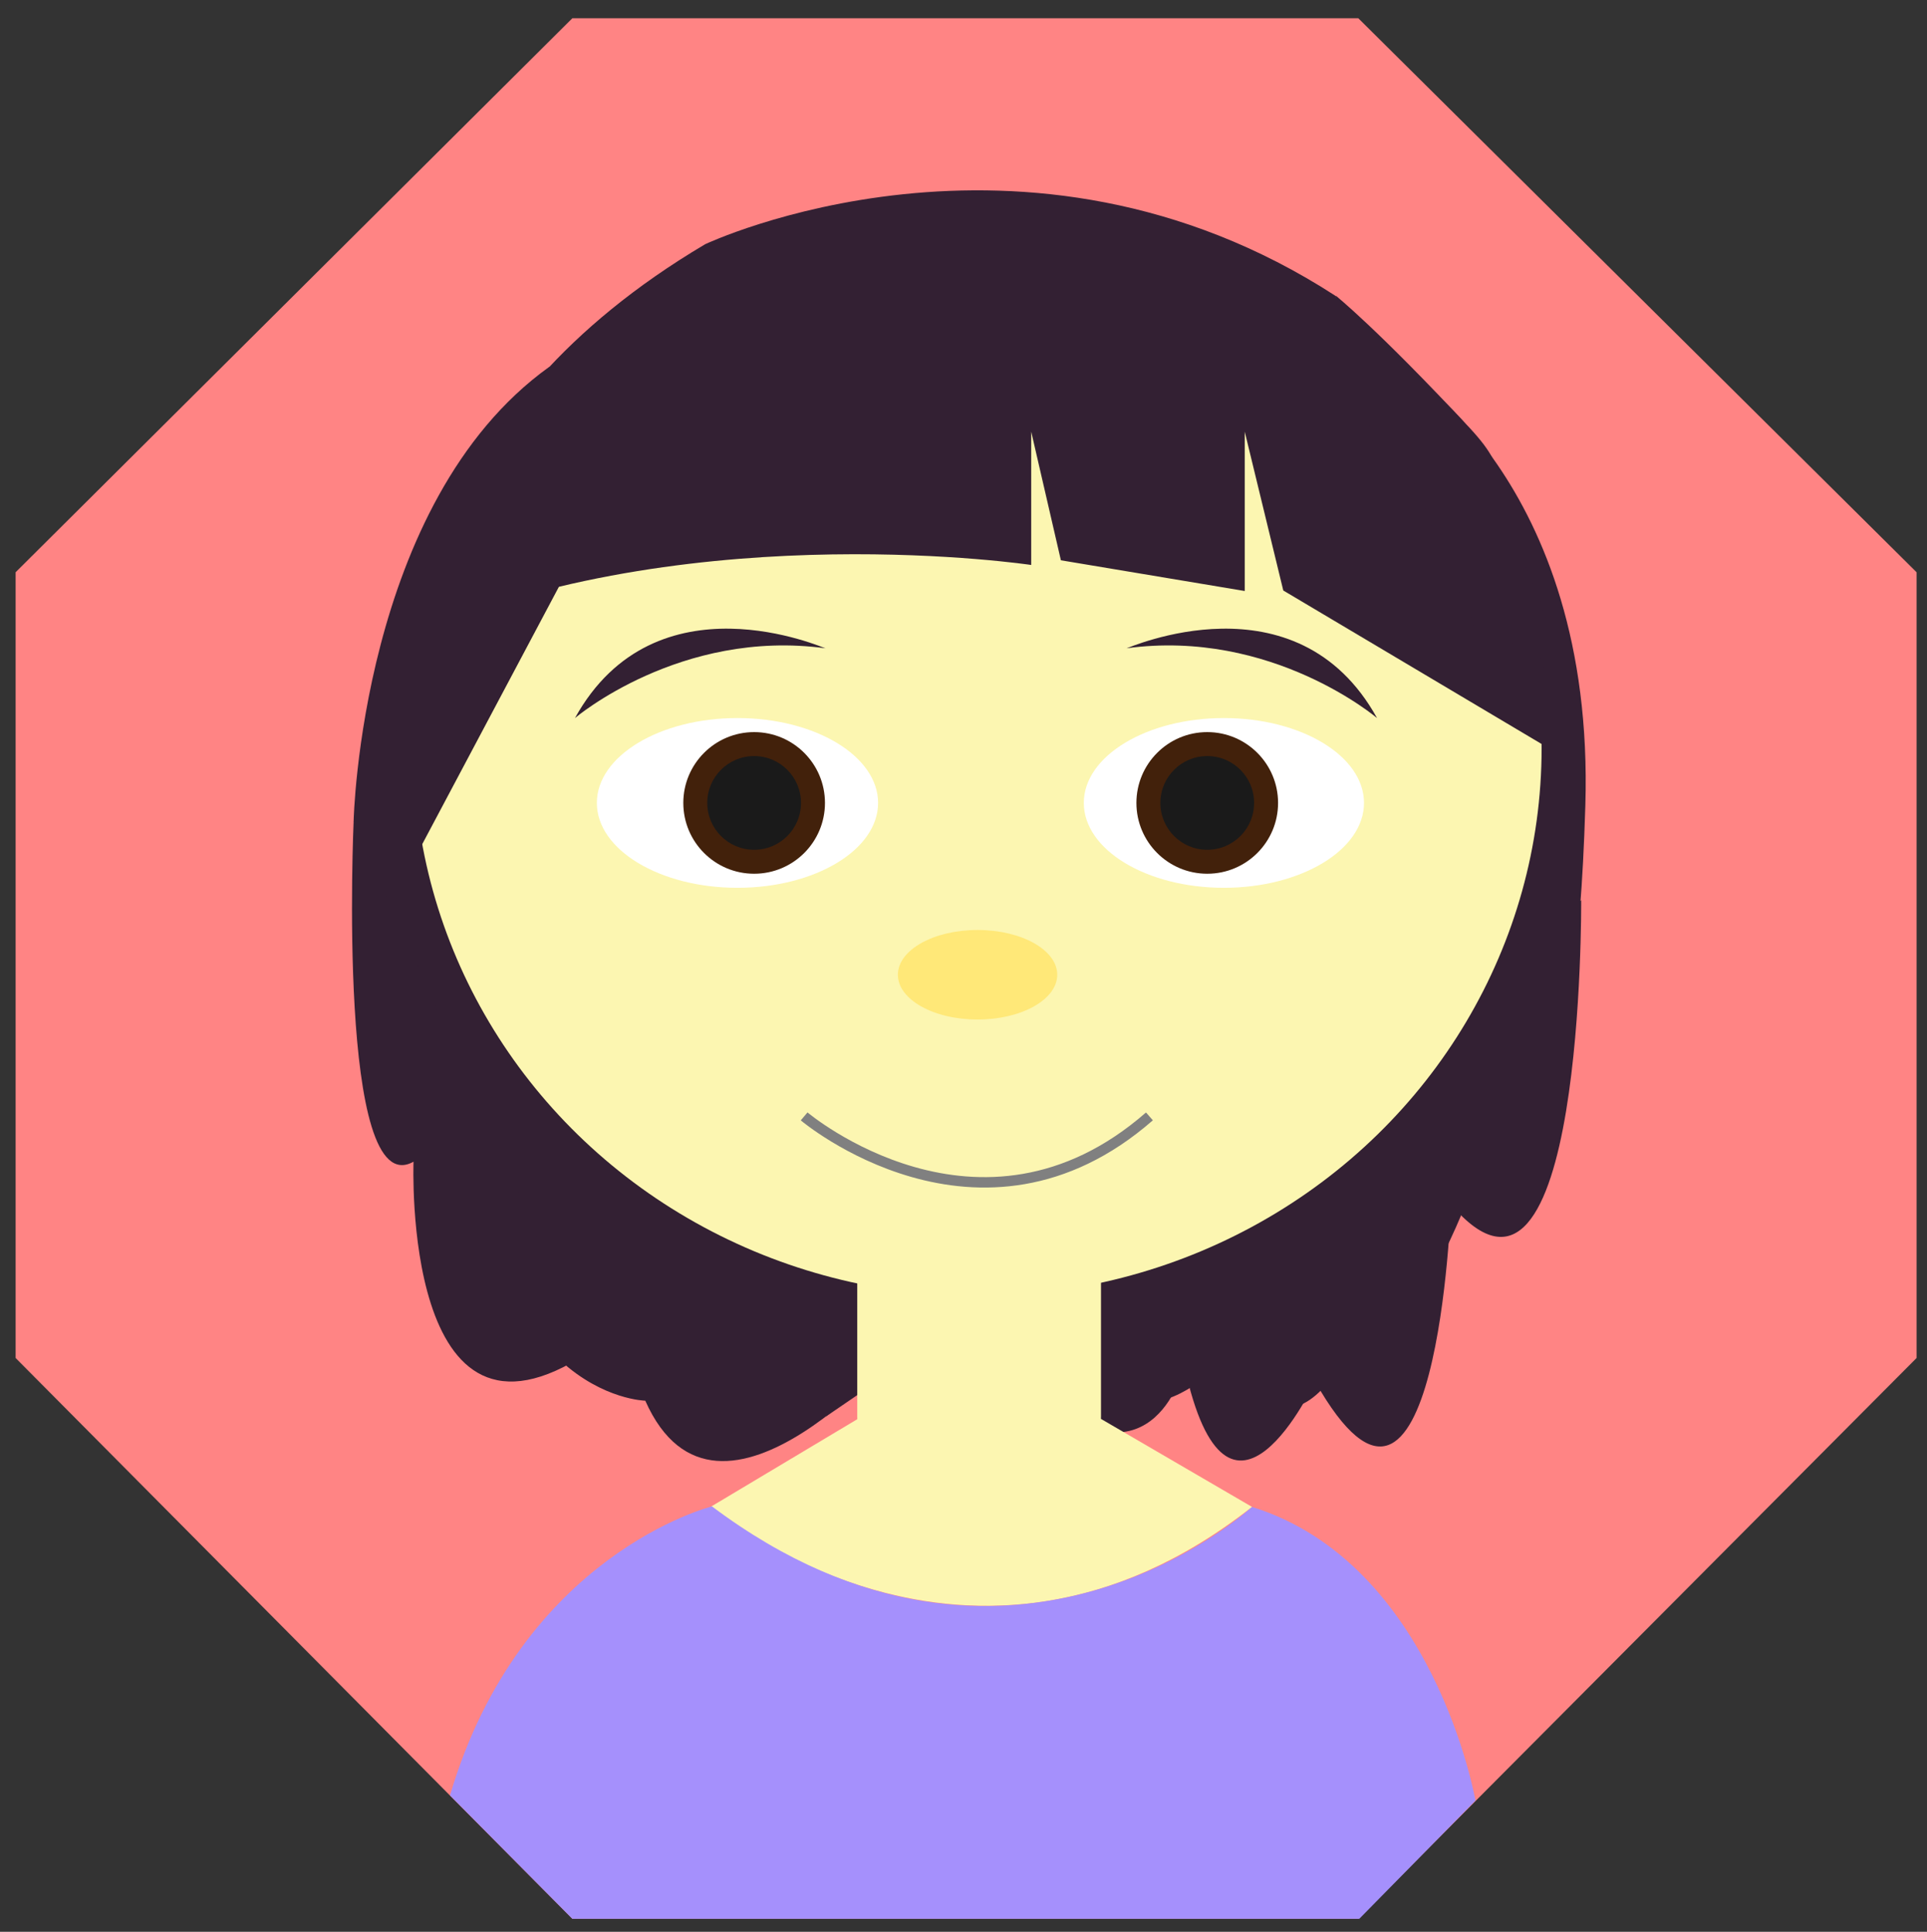<?xml version="1.0" encoding="utf-8"?>
<!-- Generator: Adobe Illustrator 18.1.1, SVG Export Plug-In . SVG Version: 6.00 Build 0)  -->
<!DOCTYPE svg PUBLIC "-//W3C//DTD SVG 1.1//EN" "http://www.w3.org/Graphics/SVG/1.1/DTD/svg11.dtd">
<svg version="1.1" id="Layer_1" xmlns="http://www.w3.org/2000/svg" xmlns:xlink="http://www.w3.org/1999/xlink" x="0px" y="0px"
	 viewBox="0 0 370 371" enable-background="new 0 0 370 371" xml:space="preserve">
<rect x="0" y="0" width="370" height="371" fill="#333333" stroke="none"/>
<polygon fill="#FF8484" points="109.9,368.5 3,260.8 3,109.9 109.9,3.5 260.8,3.5 368,109.9 368,260.8 260.8,368.5 "/>
<path fill="#332033" d="M173.8,257.6c0,0-35.9,43-49.9,11.4c0,0-32.2-0.6-33.5-59.6c0,0-12.2,12.7-22.5-51.7c0,0,1.3-61.2,37.5-87.2
	H269c0,0,37.3,21.5,35.4,84.2S293,197.9,293,197.9s-20.9,70.8-26.9,47.4c0,0-17.6,46.6-28,12.4c0,0-19.5,26.4-33.4,0L173.8,257.6z"
	/>
<path fill="#332033" d="M67.9,157.7c0,0-3.3,73.7,11.5,65.4c0,0-2.3,60.6,33.6,36.6"/>
<path fill="#332033" d="M303.6,172.9c0,0,0.6,88.5-25,58.4c0,0-2.6,75.6-26.1,34c0,0-16.7,36.1-25.1-3c0,0-5.7,24.5-28.2,5.7
	c-22.5-18.8-40.7,4.1-40.7,4.1"/>
<ellipse fill="#FCF6B1" cx="187.7" cy="143.7" rx="108.3" ry="105.2"/>
<path fill="#FCF6B1" d="M199.4,284h-22.8c-6.6,0-12-5.4-12-12v-28.7c0-6.6,5.4-12,12-12h22.8c6.6,0,12,5.4,12,12V272
	C211.4,278.6,206,284,199.4,284z"/>
<path fill="#FCF6B1" d="M164.7,272.5l-28.1,16.8c0,0,49.4,42.9,103.8,0.1l-29-16.9H164.7z"/>
<path fill="#A590FC" d="M136.7,289.3c0,0-36.6,9.1-50.3,55.5l23.5,23.7H261l22.3-22.7c0,0-7.9-45.5-42.9-56.4
	C240.4,289.4,194,332.3,136.7,289.3z"/>
<path fill="#332033" d="M299.9,145.2l-53.5-31.8L239,82.9v30.6l-35.3-5.9L198,82.9v25.6c0,0-63.3-9.5-116,12.3
	c0,0-1.4-41.4,53.4-73.9c0,0,61.1-28.9,121,9.9C256.5,56.8,301.2,120.5,299.9,145.2z"/>
<ellipse fill="#FFFFFF" cx="141.6" cy="154.2" rx="27" ry="16.3"/>
<g>
	<circle fill="#42210B" cx="144.8" cy="154.2" r="13.6"/>
	<circle fill="#1A1A1A" cx="144.8" cy="154.2" r="9"/>
</g>
<ellipse fill="#FFFFFF" cx="235" cy="154.2" rx="26.9" ry="16.3"/>
<g>
	<circle fill="#42210B" cx="231.8" cy="154.2" r="13.6"/>
	<circle fill="#1A1A1A" cx="231.8" cy="154.2" r="9"/>
</g>
<ellipse fill="#FFE878" cx="187.7" cy="187.2" rx="15.3" ry="8.6"/>
<path fill="none" stroke="#808080" stroke-width="2" stroke-miterlimit="10" d="M154.4,214.4c0,0,33.7,28.5,66.3,0"/>
<path fill="#332033" d="M110.4,137.9c0,0,20.2-17.2,48.1-13.4C158.4,124.6,125.9,109.9,110.4,137.9z"/>
<path fill="#332033" d="M264.4,137.9c0,0-20.2-17.2-48.1-13.4C216.4,124.6,248.9,109.9,264.4,137.9z"/>
<polygon fill="#332033" points="108,111.4 80.5,163.2 74.1,130.2 83.1,105.6 108.4,103 "/>
<path fill="#332033" d="M256.5,56.8c0,0,35.5,37.2,41.7,67.5l-14-1.3L256.5,56.8z"/>
<path fill="#332033" d="M256.5,56.8c0,0,8,6.4,25.7,25.4s-17.7,6.1-17.7,6.1L256.5,56.8z"/>
</svg>
